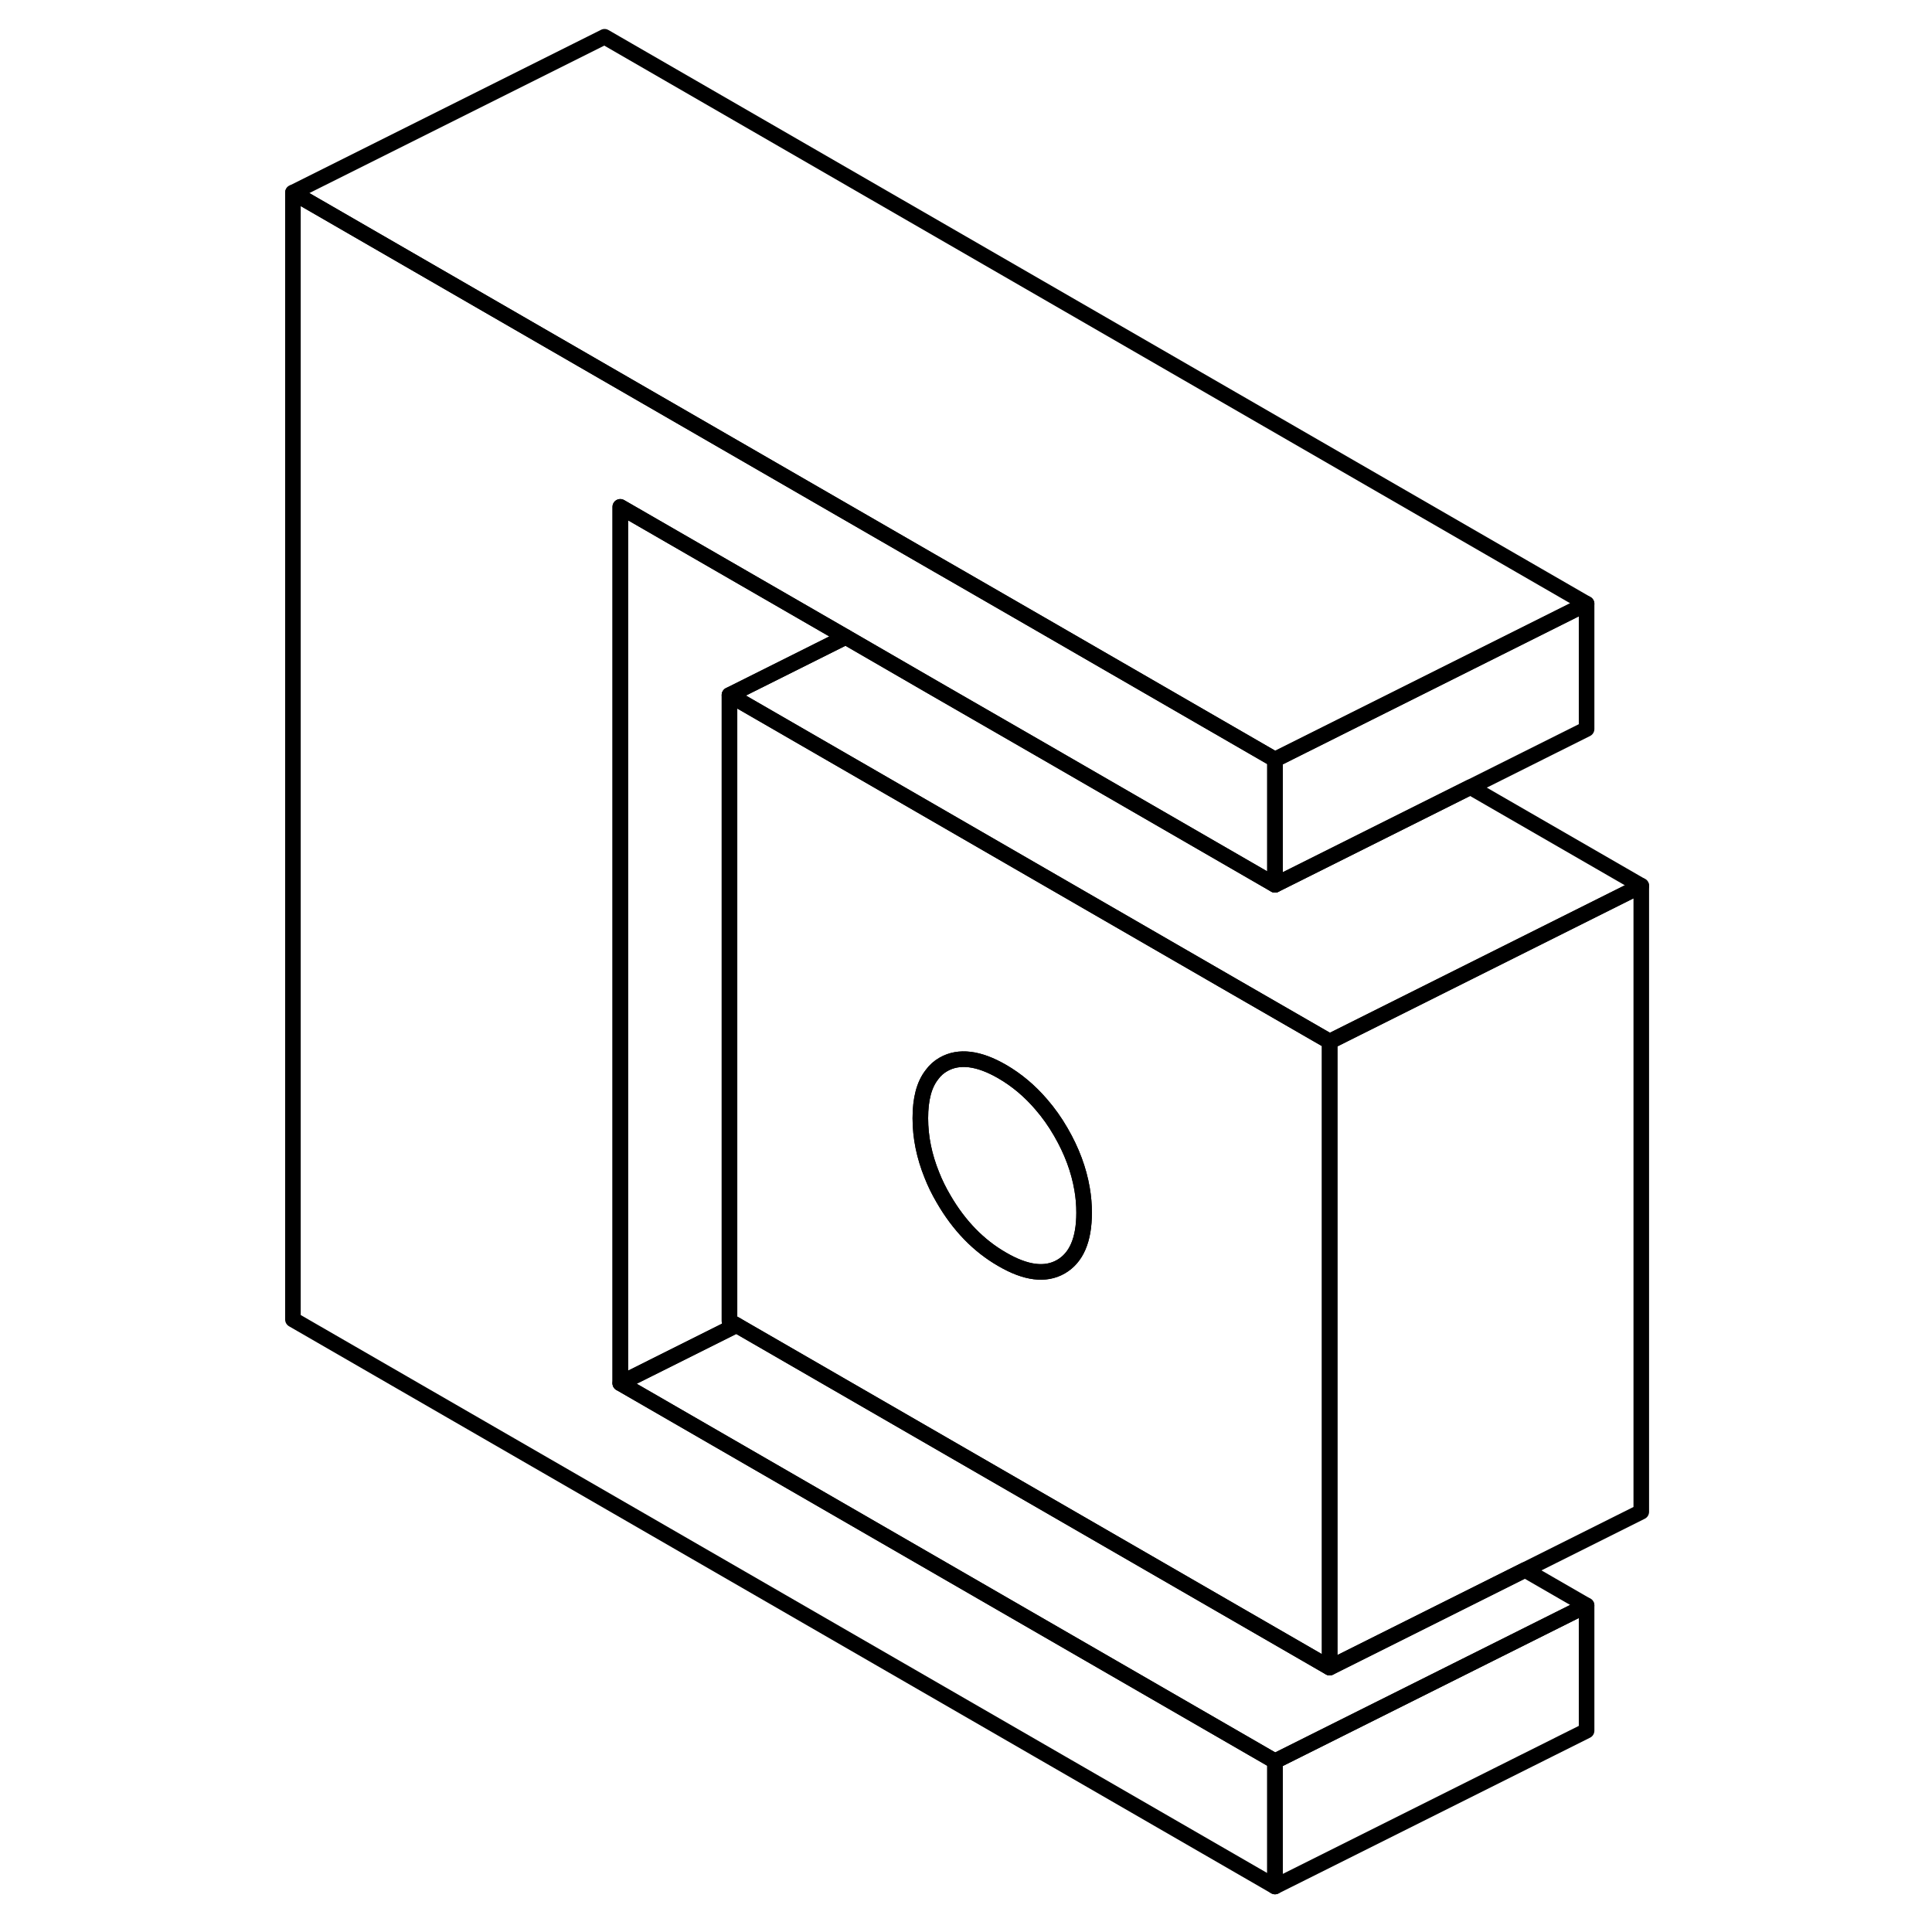 <svg width="24" height="24" viewBox="0 0 92 124" fill="none" xmlns="http://www.w3.org/2000/svg" stroke-width="1px" stroke-linecap="round" stroke-linejoin="round">
    <path d="M63.2 63.31L50.82 56.16L43.81 52.11L30.82 44.61V84.79L31.27 85.05L69.34 107.03V66.85L63.2 63.31ZM52.09 81.3C51.1 81.87 49.84 81.71 48.33 80.83C46.81 79.96 45.55 78.66 44.56 76.95C44.26 76.44 44.01 75.93 43.81 75.42C43.32 74.21 43.07 73 43.07 71.77C43.07 70.54 43.31 69.62 43.81 68.98C44.01 68.7 44.26 68.48 44.56 68.31C45.55 67.75 46.81 67.9 48.33 68.78C49.26 69.32 50.09 70.02 50.82 70.87C51.29 71.41 51.71 72 52.09 72.66C52.79 73.87 53.24 75.08 53.45 76.31C53.54 76.82 53.58 77.33 53.58 77.84C53.58 79.58 53.08 80.73 52.09 81.3Z" stroke="currentColor" stroke-linejoin="round"/>
    <path d="M30.82 84.79L31.27 85.05L23.811 88.78V32.53L38.281 40.88L30.82 44.61V84.79Z" stroke="currentColor" stroke-linejoin="round"/>
    <path d="M85.831 103.04V111.08L65.831 121.08V113.04L78.371 106.77L85.831 103.04Z" stroke="currentColor" stroke-linejoin="round"/>
    <path d="M85.83 103.04L78.371 106.77L65.83 113.04L23.811 88.78L31.27 85.05L69.341 107.03L74.421 104.49L81.88 100.76L85.83 103.04Z" stroke="currentColor" stroke-linejoin="round"/>
    <path d="M89.341 56.85V97.03L81.881 100.76L74.421 104.49L69.341 107.03V66.85L89.341 56.85Z" stroke="currentColor" stroke-linejoin="round"/>
    <path d="M89.34 56.85L69.34 66.85L63.2 63.31L50.82 56.16L43.81 52.11L30.82 44.61L38.28 40.88L43.81 44.08L50.82 48.12L65.83 56.79L78.37 50.52L89.34 56.85Z" stroke="currentColor" stroke-linejoin="round"/>
    <path d="M23.811 32.53V88.78L65.831 113.04V121.08L2.801 84.69V12.36L22.801 23.91L43.811 36.04L45.741 37.15L50.821 40.08L65.831 48.75V56.79L50.821 48.12L43.811 44.08L38.281 40.88L23.811 32.53Z" stroke="currentColor" stroke-linejoin="round"/>
    <path d="M85.831 38.75L78.371 42.48L70.911 46.21L65.831 48.75L50.821 40.08L45.741 37.15L43.811 36.04L22.801 23.91L2.801 12.36L22.801 2.36L85.831 38.75Z" stroke="currentColor" stroke-linejoin="round"/>
    <path d="M85.831 38.75V46.79L78.371 50.52L65.831 56.79V48.75L70.911 46.21L78.371 42.48L85.831 38.75Z" stroke="currentColor" stroke-linejoin="round"/>
    <path d="M53.58 77.84C53.58 79.58 53.08 80.73 52.09 81.3C51.1 81.87 49.84 81.71 48.33 80.83C46.81 79.96 45.55 78.66 44.56 76.95C44.26 76.44 44.01 75.93 43.81 75.42C43.32 74.21 43.07 73 43.07 71.77C43.07 70.54 43.31 69.62 43.81 68.98C44.01 68.7 44.26 68.48 44.56 68.31C45.55 67.75 46.81 67.9 48.33 68.78C49.26 69.32 50.09 70.02 50.82 70.87C51.29 71.41 51.71 72 52.09 72.66C52.79 73.87 53.24 75.08 53.45 76.31C53.54 76.82 53.58 77.33 53.58 77.84Z" stroke="currentColor" stroke-linejoin="round"/>
</svg>